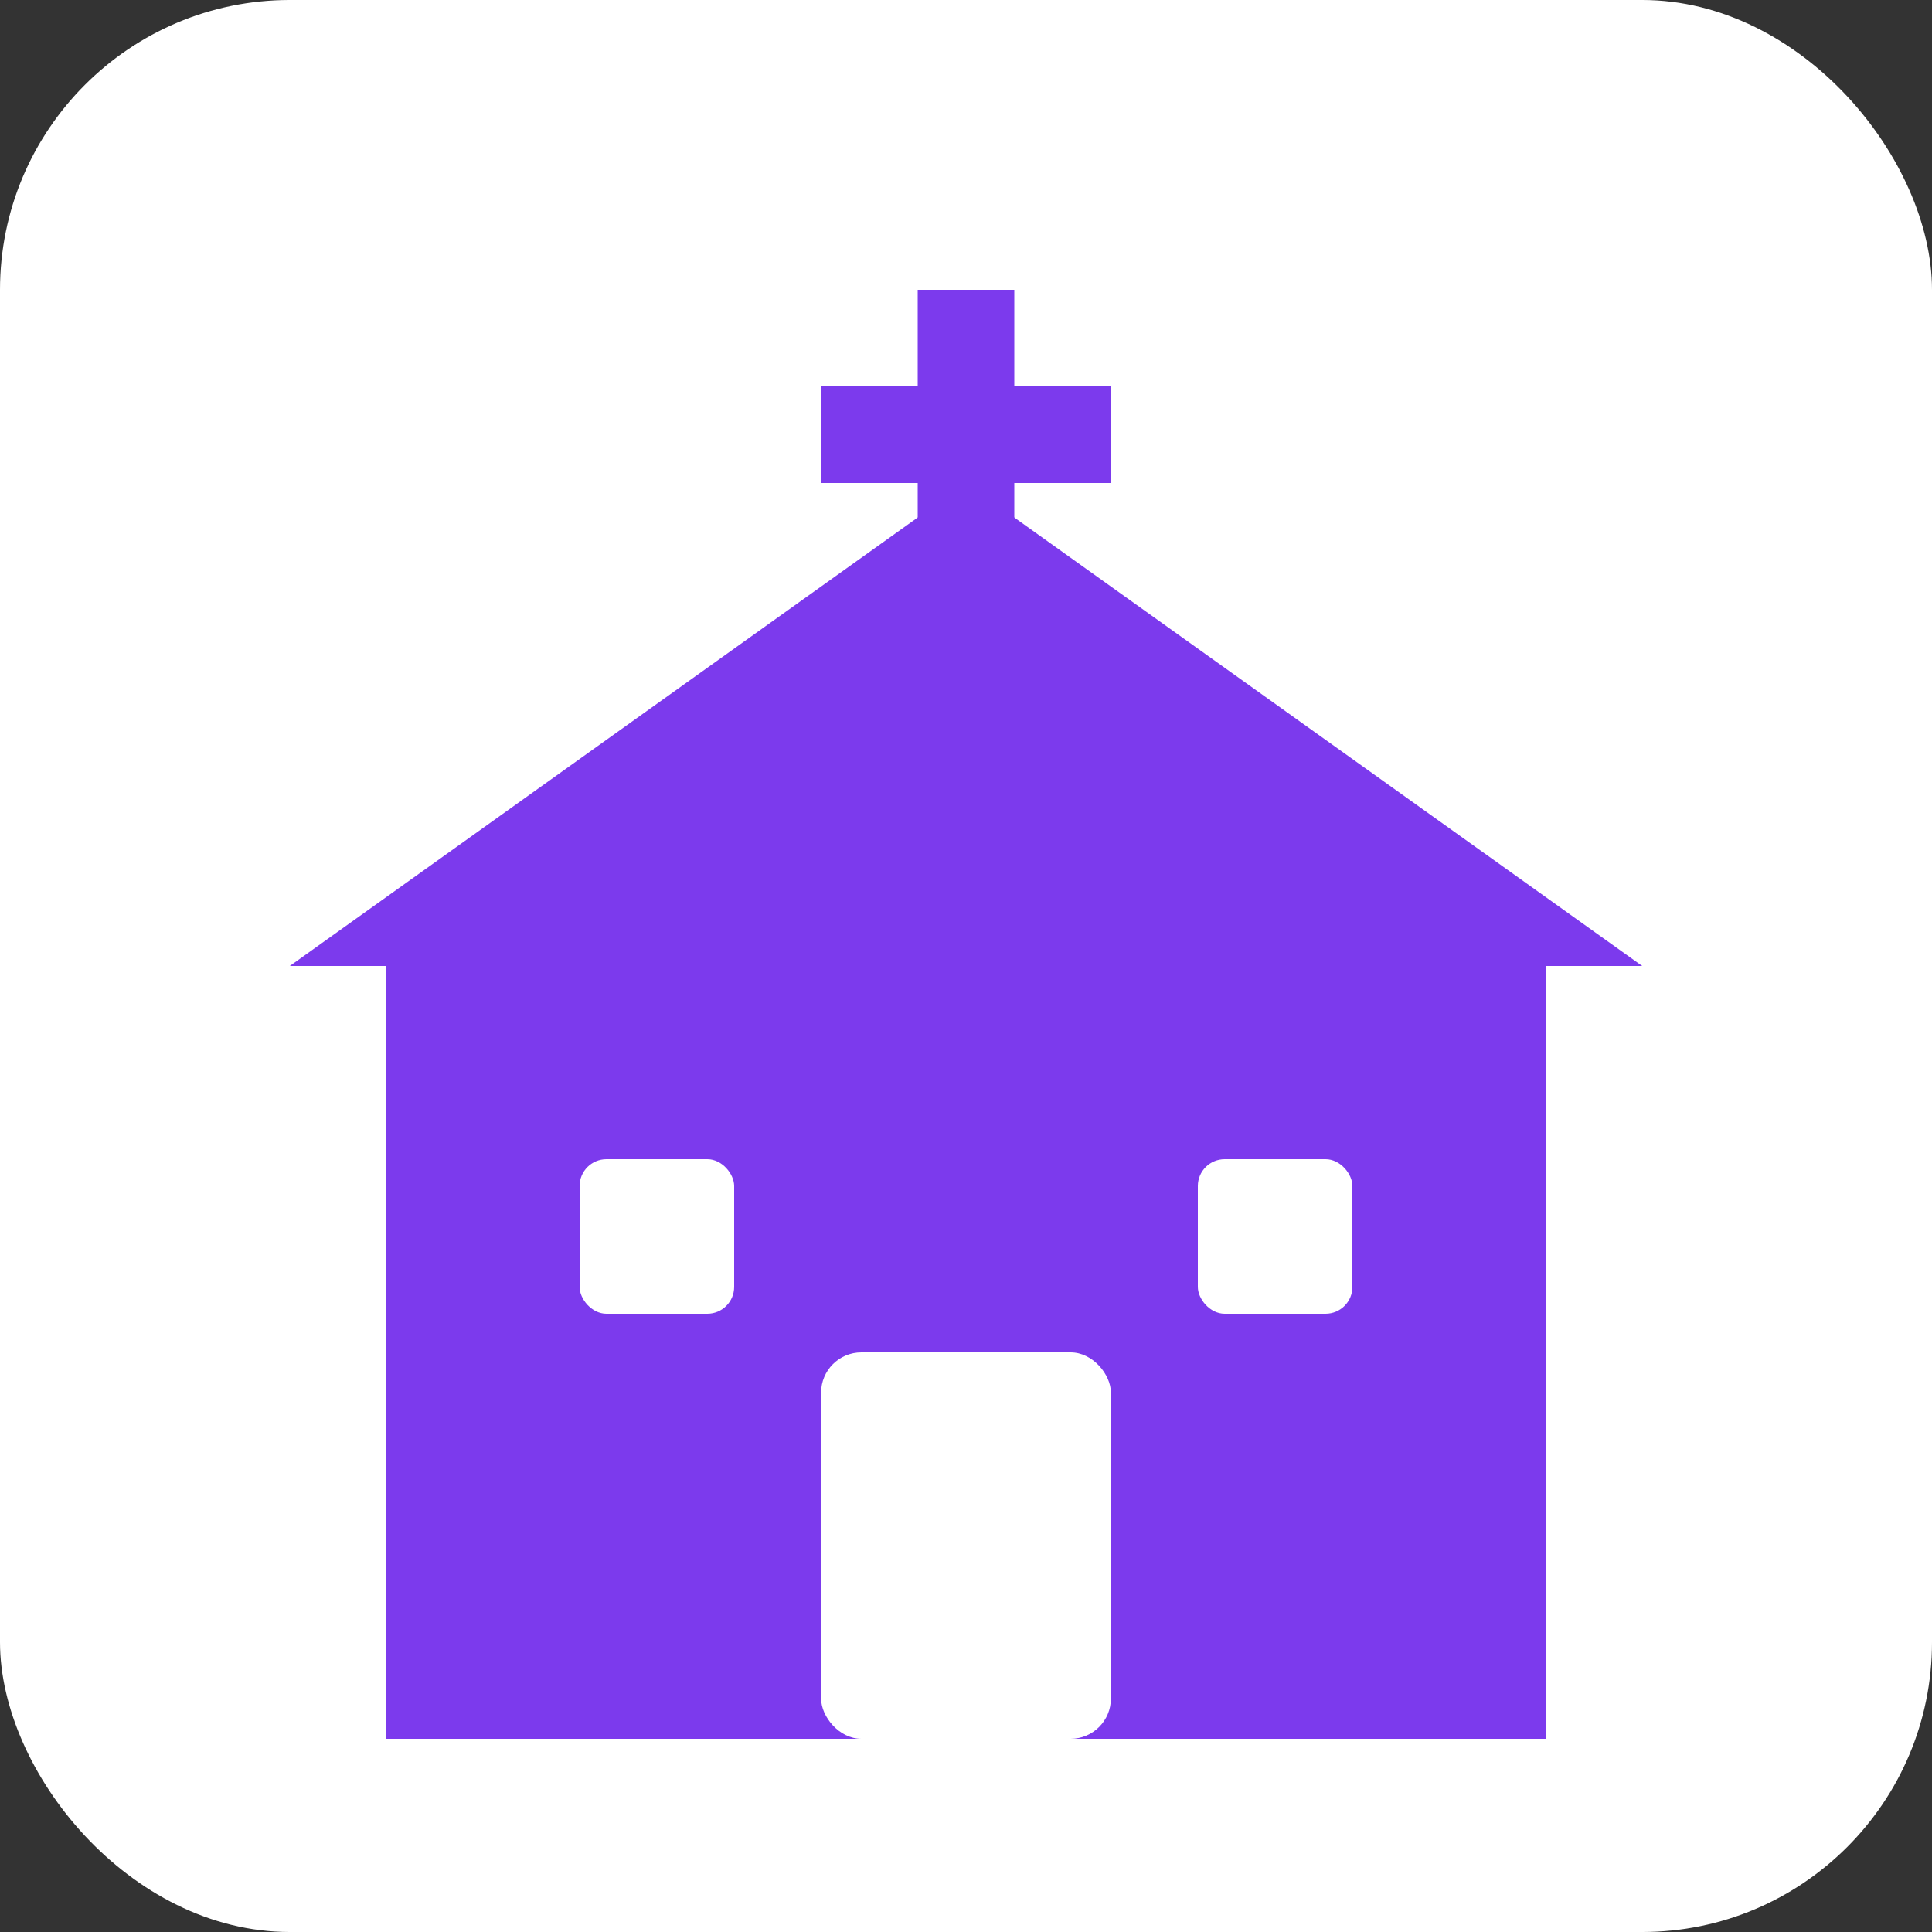 <svg xmlns="http://www.w3.org/2000/svg" viewBox="0 0 144 144" width="144" height="144">
    <rect x="0" y="0" width="144" height="144" fill="#333333" stroke="none"/>
    <rect width="144" height="144" fill="white" rx="21.6"/>
    <g transform="translate(28.8, 14.4)">
      <!-- Church building -->
      <rect x="0" y="57.6" width="86.4" height="57.6" fill="#7C3AED"/>
      <!-- Church roof -->
      <polygon points="-7.2,57.6 43.2,21.6 93.6,57.6" fill="#7C3AED"/>
      <!-- Cross on top -->
      <rect x="39.6" y="7.2" width="7.2" height="28.8" fill="#7C3AED"/>
      <rect x="32.4" y="14.4" width="21.6" height="7.2" fill="#7C3AED"/>
      <!-- Door -->
      <rect x="32.4" y="86.4" width="21.6" height="28.8" fill="white" rx="3"/>
      <!-- Windows -->
      <rect x="14.4" y="72" width="11.52" height="11.52" fill="white" rx="2"/>
      <rect x="60.48" y="72" width="11.52" height="11.52" fill="white" rx="2"/>
    </g>
  </svg>